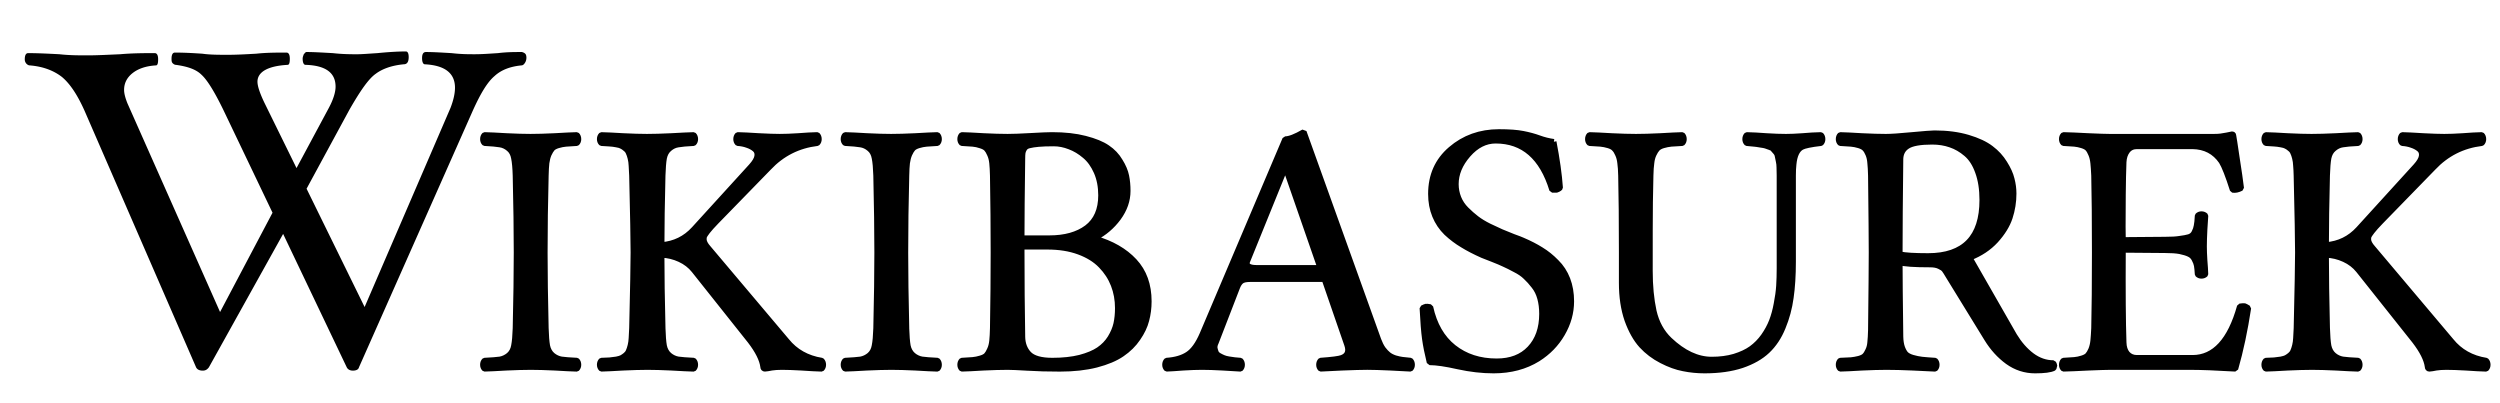 <svg xmlns="http://www.w3.org/2000/svg" width="124mm" height="20mm" viewBox="0 0 124 20"><g stroke-width=".277"><path d="M26.109 2.884a.45.45 0 0 1-.083.25c-.055.082-.111.11-.166.11-.554.055-.996.221-1.328.526-.36.304-.692.858-1.08 1.716l-5.646 12.73c-.027.112-.138.167-.304.167-.138 0-.249-.056-.304-.166l-3.155-6.615-3.681 6.615c-.083.11-.166.166-.305.166q-.25 0-.332-.166L4.19 5.486c-.36-.803-.72-1.33-1.107-1.66-.387-.305-.913-.527-1.605-.582q-.083 0-.166-.083a.31.31 0 0 1-.083-.221c0-.194.055-.304.166-.305.498 0 1.02.028 1.55.055.498.056.969.056 1.411.056s.97-.028 1.605-.056c.637-.055 1.22-.055 1.716-.055.111 0 .166.111.166.305s-.027.304-.11.304c-.498.028-.886.166-1.163.387q-.415.332-.415.83 0 .25.166.665l4.594 10.351 2.602-4.926-2.436-5.093c-.443-.913-.803-1.49-1.079-1.743-.277-.277-.692-.415-1.273-.498q-.083 0-.166-.083c-.055-.056-.055-.138-.055-.222 0-.194.055-.304.166-.304.498 0 .94.028 1.356.055.387.055.83.055 1.273.055s.913-.027 1.411-.055c.498-.055 1.02-.055 1.495-.055.11 0 .166.11.166.304s-.028.304-.11.305c-.997.055-1.49.36-1.495.83 0 .22.11.554.332 1.024l1.605 3.266 1.605-2.99c.221-.414.332-.774.332-1.051q0-1.036-1.494-1.08c-.083 0-.138-.11-.139-.304 0-.083.028-.138.056-.221.055-.056.083-.111.138-.111.36 0 .803.028 1.3.055.499.056.914.056 1.219.056.22 0 .554-.028.996-.056.554-.055 1.02-.083 1.411-.083.083 0 .138.083.139.277 0 .249-.083.36-.25.36-.58.055-1.05.22-1.383.47-.36.25-.775.858-1.3 1.771l-2.132 3.93 2.879 5.868 4.262-9.88c.138-.36.22-.693.221-.997 0-.72-.498-1.11-1.495-1.162-.083 0-.138-.111-.138-.305s.055-.304.194-.304c.36 0 .803.028 1.273.055.47.055.83.055 1.162.055s.692-.027 1.135-.055c.443-.055.83-.055 1.19-.055.194.055.221.138.222.304"/><path stroke="#000" stroke-linecap="square" stroke-miterlimit="0" d="M27.074 16.277q.017.571.07.874.06.294.259.467.199.164.44.207.243.035.77.06.078.078.078.208 0 .121-.078.2-.38-.01-1.09-.053-.708-.034-1.193-.034-.493 0-1.22.034-.717.043-1.08.052-.078-.078-.078-.199 0-.13.078-.207.528-.026.77-.06.241-.044.44-.208.2-.173.251-.467.06-.303.078-.874.052-2.21.052-3.753 0-1.61-.052-3.814-.017-.571-.078-.865-.052-.303-.25-.467-.2-.173-.442-.208-.242-.043-.77-.07-.077-.077-.077-.198 0-.13.078-.208.38.009 1.09.052.708.035 1.193.035.493 0 1.21-.035.727-.043 1.09-.052.078.078.078.208 0 .121-.078.199-.355.017-.544.035-.19.017-.39.077t-.285.156-.173.285q-.078.182-.112.433-.026.234-.035.623-.052 2-.052 3.83 0 1.55.052 3.737zm5.795 0q.017.571.069.874.06.294.26.467.198.164.44.207.242.035.77.06.078.078.078.208 0 .121-.078.2-.38-.01-1.098-.053-.71-.034-1.185-.034-.493 0-1.22.034-.718.043-1.08.052-.079-.078-.079-.199 0-.13.078-.207.26-.009.415-.018.164-.017.338-.043.173-.034.26-.078.094-.052.19-.13.103-.086.146-.19.052-.112.095-.285t.052-.372q.018-.208.026-.493.07-2.94.07-3.753 0-.874-.07-3.814-.008-.285-.026-.485-.008-.208-.052-.38-.043-.173-.095-.277-.043-.112-.147-.19-.095-.087-.19-.13-.086-.052-.26-.078-.172-.034-.337-.043-.156-.017-.415-.026-.078-.078-.078-.199 0-.13.078-.207.381.008 1.081.051.71.035 1.185.035.493 0 1.22-.035.735-.043 1.098-.051.078.077.078.207 0 .121-.078.199-.528.026-.77.07-.242.034-.44.207-.2.164-.26.467-.052.294-.07.865-.051 2.02-.051 3.442.96-.078 1.608-.787l2.837-3.114q.259-.285.294-.501.035-.225-.121-.355t-.372-.199q-.208-.078-.476-.095-.077-.078-.077-.199 0-.13.077-.208.381.009 1.047.052.675.035 1.046.035t.917-.035q.545-.043.943-.052.078.078.078.208 0 .121-.078.199-1.43.173-2.413 1.22l-2.603 2.672q-.285.294-.433.484-.138.182-.164.25-.017.062-.017.14 0 .19.224.44l3.884 4.601q.649.804 1.738.978.078.078.078.207 0 .121-.078.2-.389-.01-1.003-.053-.605-.034-.969-.034-.294 0-.51.034-.208.044-.337.052-.087 0-.087-.103-.069-.536-.64-1.28l-2.785-3.503q-.277-.346-.709-.545t-.9-.216q0 1.5.053 3.632zm12.09 0q.018.571.07.874.06.294.26.467.198.164.44.207.242.035.77.06.078.078.078.208 0 .121-.078.2-.381-.01-1.09-.053-.709-.034-1.193-.034-.493 0-1.22.034-.718.043-1.08.052-.079-.078-.079-.199 0-.13.078-.207.528-.026.77-.06.242-.044.441-.208.2-.173.25-.467.061-.303.079-.874.052-2.21.052-3.753 0-1.61-.052-3.814-.018-.571-.078-.865-.052-.303-.25-.467-.2-.173-.442-.208-.242-.043-.77-.07-.078-.077-.078-.198 0-.13.078-.208.381.009 1.09.052.709.035 1.193.035.493 0 1.211-.035.726-.043 1.09-.052.078.078.078.208 0 .121-.078.199-.355.017-.545.035-.19.017-.39.077-.198.06-.285.156-.086.095-.172.285-.078.182-.113.433-.026.234-.034.623-.052 2-.052 3.83 0 1.55.052 3.737zm5.717-4.463h1.367q1.17 0 1.868-.519.7-.528.7-1.608 0-.65-.224-1.16-.225-.51-.58-.803-.355-.303-.752-.45-.398-.156-.787-.156-.467 0-.753.026-.285.026-.458.07-.164.034-.242.146-.07.112-.087.208t-.017.311q-.035 2.49-.035 3.935zm-.709-5.033q.398 0 1.159-.043.761-.044 1.055-.044.943 0 1.643.182.71.182 1.099.45.398.268.631.666.242.389.311.735.07.337.07.744 0 .7-.467 1.34-.467.631-1.16.986v.035q1.24.355 1.955 1.124.718.77.718 1.99 0 .492-.121.942-.112.44-.424.89-.303.45-.787.779-.476.329-1.271.536-.787.2-1.808.2-.89 0-1.6-.044-.709-.043-.986-.043-.493 0-1.21.034-.71.044-1.073.052-.078-.078-.078-.199 0-.13.078-.207.355-.018.545-.035t.39-.078q.207-.06.293-.155.087-.096.165-.277.086-.182.112-.433.026-.25.035-.63.034-1.96.034-3.754 0-1.85-.034-3.814-.01-.381-.035-.623-.026-.251-.112-.433-.078-.182-.165-.276-.086-.095-.285-.156-.2-.07-.398-.086-.19-.018-.545-.035-.078-.078-.078-.199 0-.13.078-.208.381.009 1.081.052.701.035 1.185.035zm.744 9.92q.009.528.32.856.32.329 1.167.329.778 0 1.367-.147.588-.156.934-.39.355-.242.57-.588.217-.355.295-.7.078-.355.078-.779 0-.614-.208-1.15t-.623-.96q-.415-.432-1.098-.683t-1.565-.25h-1.272v.276q0 2.15.035 4.186zm11.606-3.416h3.165l-1.704-4.913h-.051l-1.86 4.584q-.06.147.052.242.121.087.398.087zm-2.007 3.701q-.077.156-.06.286.026.12.06.207.035.087.147.156.121.069.225.112.104.044.26.07.164.025.294.043t.294.026q.078.077.078.207 0 .121-.078.2-.26-.01-.882-.053-.623-.034-1.03-.034-.38 0-.934.034-.545.043-.821.052-.078-.078-.078-.199 0-.13.078-.207.649-.044 1.046-.303.406-.259.727-1.003l4.108-9.678q.31 0 .925-.355l3.702 10.31q.095.258.225.45.138.181.268.284.13.104.337.173.216.061.355.078.147.018.406.043.078.078.078.208 0 .121-.078.199-.234-.008-.986-.052-.744-.035-1.159-.035-.398 0-1.254.035-.848.043-1.063.052-.078-.078-.078-.199 0-.13.078-.208.848-.06 1.055-.138.424-.156.26-.64l-1.125-3.26h-3.693q-.294 0-.424.095-.12.095-.199.294zm16.752-9.954q.251 1.3.32 2.283-.026.026-.051.043-.026.009-.044.026-.017.008-.043.017l-.043.018h-.216q-.744-2.44-2.802-2.44-.761 0-1.367.693-.605.692-.605 1.461 0 .355.13.683.13.32.38.571t.51.45.623.38q.363.173.614.286.259.112.597.242.337.121.45.173.527.225.925.476.398.242.752.605.363.355.554.848.19.493.19 1.098 0 .839-.45 1.609-.44.76-1.21 1.245-.935.579-2.189.58-.848 0-1.764-.2-.917-.207-1.418-.207-.164-.666-.234-1.176t-.12-1.514q.155-.077.18-.078.027-.008.217.026.285 1.31 1.15 1.998.874.692 2.136.692 1.05 0 1.644-.631.605-.64.605-1.721 0-.424-.095-.77-.095-.355-.303-.614-.199-.26-.406-.45-.2-.199-.528-.363-.32-.173-.536-.268-.216-.104-.57-.242-.347-.13-.511-.2-.58-.258-.986-.51-.424-.25-.804-.605-.372-.363-.571-.848-.2-.484-.2-1.08 0-1.37.987-2.215.995-.856 2.387-.856.76 0 1.193.087.441.086.796.216t.727.182zm4.774 6.408q0 1.11.19 1.99.2.874.779 1.427 1.03.977 2.093.977.623 0 1.124-.147.51-.156.848-.398.346-.251.605-.614.26-.372.407-.753.147-.38.233-.856.095-.484.121-.882.026-.406.026-.882V8.71q0-.225-.008-.398 0-.173-.035-.32-.034-.147-.052-.251-.017-.112-.095-.2-.077-.086-.12-.137-.035-.061-.174-.104-.13-.052-.199-.07-.069-.025-.268-.051-.19-.035-.302-.043l-.372-.035q-.078-.078-.078-.199 0-.13.078-.208.415.009.977.052.571.035.969.035.337 0 .821-.035.484-.043.917-.052.078.078.078.208 0 .121-.078.199-.752.086-.96.199-.337.19-.398.856-.026.225-.026.554v4.272q0 1.01-.112 1.782-.104.77-.398 1.479-.285.7-.77 1.158-.476.45-1.262.718-.787.26-1.851.26-.536 0-1.047-.104-.51-.095-1.08-.39-.572-.293-.995-.752-.424-.467-.71-1.262-.277-.804-.276-1.843v-1.504q0-2.32-.035-3.814-.008-.381-.043-.623-.026-.251-.113-.433-.077-.182-.173-.276-.086-.104-.294-.165-.199-.06-.398-.078-.19-.017-.544-.034-.078-.078-.078-.199 0-.13.078-.208.38.009 1.098.052.718.035 1.21.035.494 0 1.212-.035.726-.043 1.09-.052.077.078.077.208 0 .121-.078.199-.355.017-.553.034-.19.018-.398.078-.2.06-.294.165-.087.095-.173.276-.087.182-.113.433-.034.225-.043.623-.034 1.26-.034 2.715zm12.393-.423q0 1.02.035 3.684.008.31.078.519.069.199.173.328.112.121.346.19.242.07.467.096.234.026.657.052.078.078.078.207 0 .121-.078.2-.355-.01-1.107-.053-.752-.034-1.306-.034-.493 0-1.22.034-.717.044-1.08.052-.078-.078-.078-.199 0-.13.078-.207l.544-.026q.182-.018.39-.07.208-.06.285-.146.087-.087.164-.26.087-.173.104-.406.026-.234.035-.597.034-2.94.034-3.857 0-.874-.034-3.814-.009-.381-.035-.623-.017-.251-.095-.433-.078-.19-.173-.285-.087-.095-.285-.156-.2-.06-.39-.077t-.544-.035q-.078-.078-.078-.199 0-.13.077-.208.382.009 1.082.052.709.035 1.185.035.389 0 1.297-.087.917-.086 1.116-.086.934 0 1.66.216t1.142.536q.415.311.674.736.268.424.355.787.095.363.095.717 0 .614-.19 1.194-.19.57-.7 1.133-.51.554-1.29.856l2.214 3.866q.372.614.865.986.502.372 1.073.372.052.104.052.13 0 .025-.035.12-.242.122-.925.122-.744 0-1.358-.441-.605-.441-1.03-1.133l-1.893-3.08q-.164-.276-.225-.354-.07-.086-.242-.164-.173-.087-.459-.087-1.17 0-1.505-.103zm.035-5.138q-.035 2.94-.035 4.645v.086q.39.087 1.401.087 2.69 0 2.69-2.777 0-.804-.216-1.392-.208-.588-.58-.9-.362-.31-.778-.45-.415-.146-.908-.146-.891 0-1.228.216-.33.208-.346.631zm13.111 4.005q.493 0 .744-.044.277-.034.458-.086.182-.06.26-.225.086-.164.112-.329.035-.164.052-.501.078-.078.19-.078.121 0 .2.078-.009.173-.044.683-.026.502-.026.839 0 .285.026.692.035.406.043.692-.078.077-.199.077-.112 0-.19-.077-.017-.285-.043-.433-.026-.147-.121-.32-.087-.173-.26-.25-.164-.079-.458-.14-.277-.051-.744-.051l-2.076-.017q-.017 3.1.035 4.592.008.355.182.562.182.2.475.2h2.76q1.63 0 2.343-2.552.199-.026.233-.017.035.008.19.103-.25 1.65-.64 3.01-1.42-.086-2.265-.086h-3.935q-.268 0-1.09.034-.822.043-1.245.052-.078-.078-.078-.199 0-.13.078-.207.355-.018.545-.035t.38-.078q.2-.06.285-.155.087-.096.165-.277.078-.19.104-.433.025-.25.043-.631.034-1.45.034-3.754 0-2.36-.034-3.814-.018-.38-.043-.622-.026-.251-.104-.433-.078-.19-.165-.285-.086-.095-.285-.156-.19-.06-.38-.078t-.545-.034q-.078-.078-.078-.2 0-.13.078-.207.44.009 1.236.052.796.035 1.064.035h5.172q.19 0 .329-.017.138-.018.311-.052.182-.043.251-.052.07 0 .07.052.025.112.172 1.115.156.995.216 1.505-.234.121-.424.087-.337-1.06-.553-1.41-.502-.735-1.436-.752h-2.759q-.303 0-.475.225-.164.216-.182.553-.026.65-.035 1.617-.008.96-.008 1.6l.008.649zm8.052 4.393q.017.571.069.874.06.294.26.467.198.164.44.207.243.035.77.06.078.078.078.208 0 .121-.078.2-.38-.01-1.098-.053-.71-.034-1.185-.034-.493 0-1.22.034-.717.043-1.08.052-.078-.078-.078-.199 0-.13.078-.207.259-.009.415-.018.164-.017.337-.043.173-.034.26-.078.095-.052.19-.13.104-.086.147-.19.052-.112.095-.285t.052-.372q.017-.208.026-.493.069-2.94.069-3.753 0-.874-.07-3.814-.007-.285-.025-.485-.008-.208-.052-.38-.043-.173-.095-.277-.043-.112-.147-.19-.095-.087-.19-.13-.087-.052-.26-.078-.173-.034-.337-.043-.156-.017-.415-.026-.078-.078-.078-.199 0-.13.078-.207.38.008 1.08.051.71.035 1.185.035.493 0 1.22-.035.735-.043 1.098-.051.078.077.078.207 0 .121-.078.2-.528.025-.77.068-.241.035-.44.208-.2.164-.26.467-.052.294-.07.865-.051 2.02-.051 3.442.96-.078 1.609-.787l2.836-3.114q.26-.285.294-.501.035-.225-.12-.355-.157-.13-.373-.199-.208-.078-.475-.095-.078-.078-.078-.199 0-.13.078-.208.38.009 1.046.052.675.035 1.047.035t.916-.035q.545-.043.943-.052.078.078.078.208 0 .121-.078.199-1.43.173-2.413 1.22l-2.603 2.672q-.285.294-.432.484-.138.182-.165.25-.017.062-.017.14 0 .19.225.44l3.883 4.602q.649.804 1.738.977.078.078.078.207 0 .121-.078.2-.389-.01-1.003-.053-.605-.034-.968-.034-.294 0-.51.034-.209.044-.338.052-.087 0-.087-.103-.069-.536-.64-1.28l-2.784-3.503q-.277-.346-.71-.545t-.899-.216q0 1.5.052 3.632z" aria-label="IKIBASUREK" style="paint-order:fill markers stroke"/></g></svg>